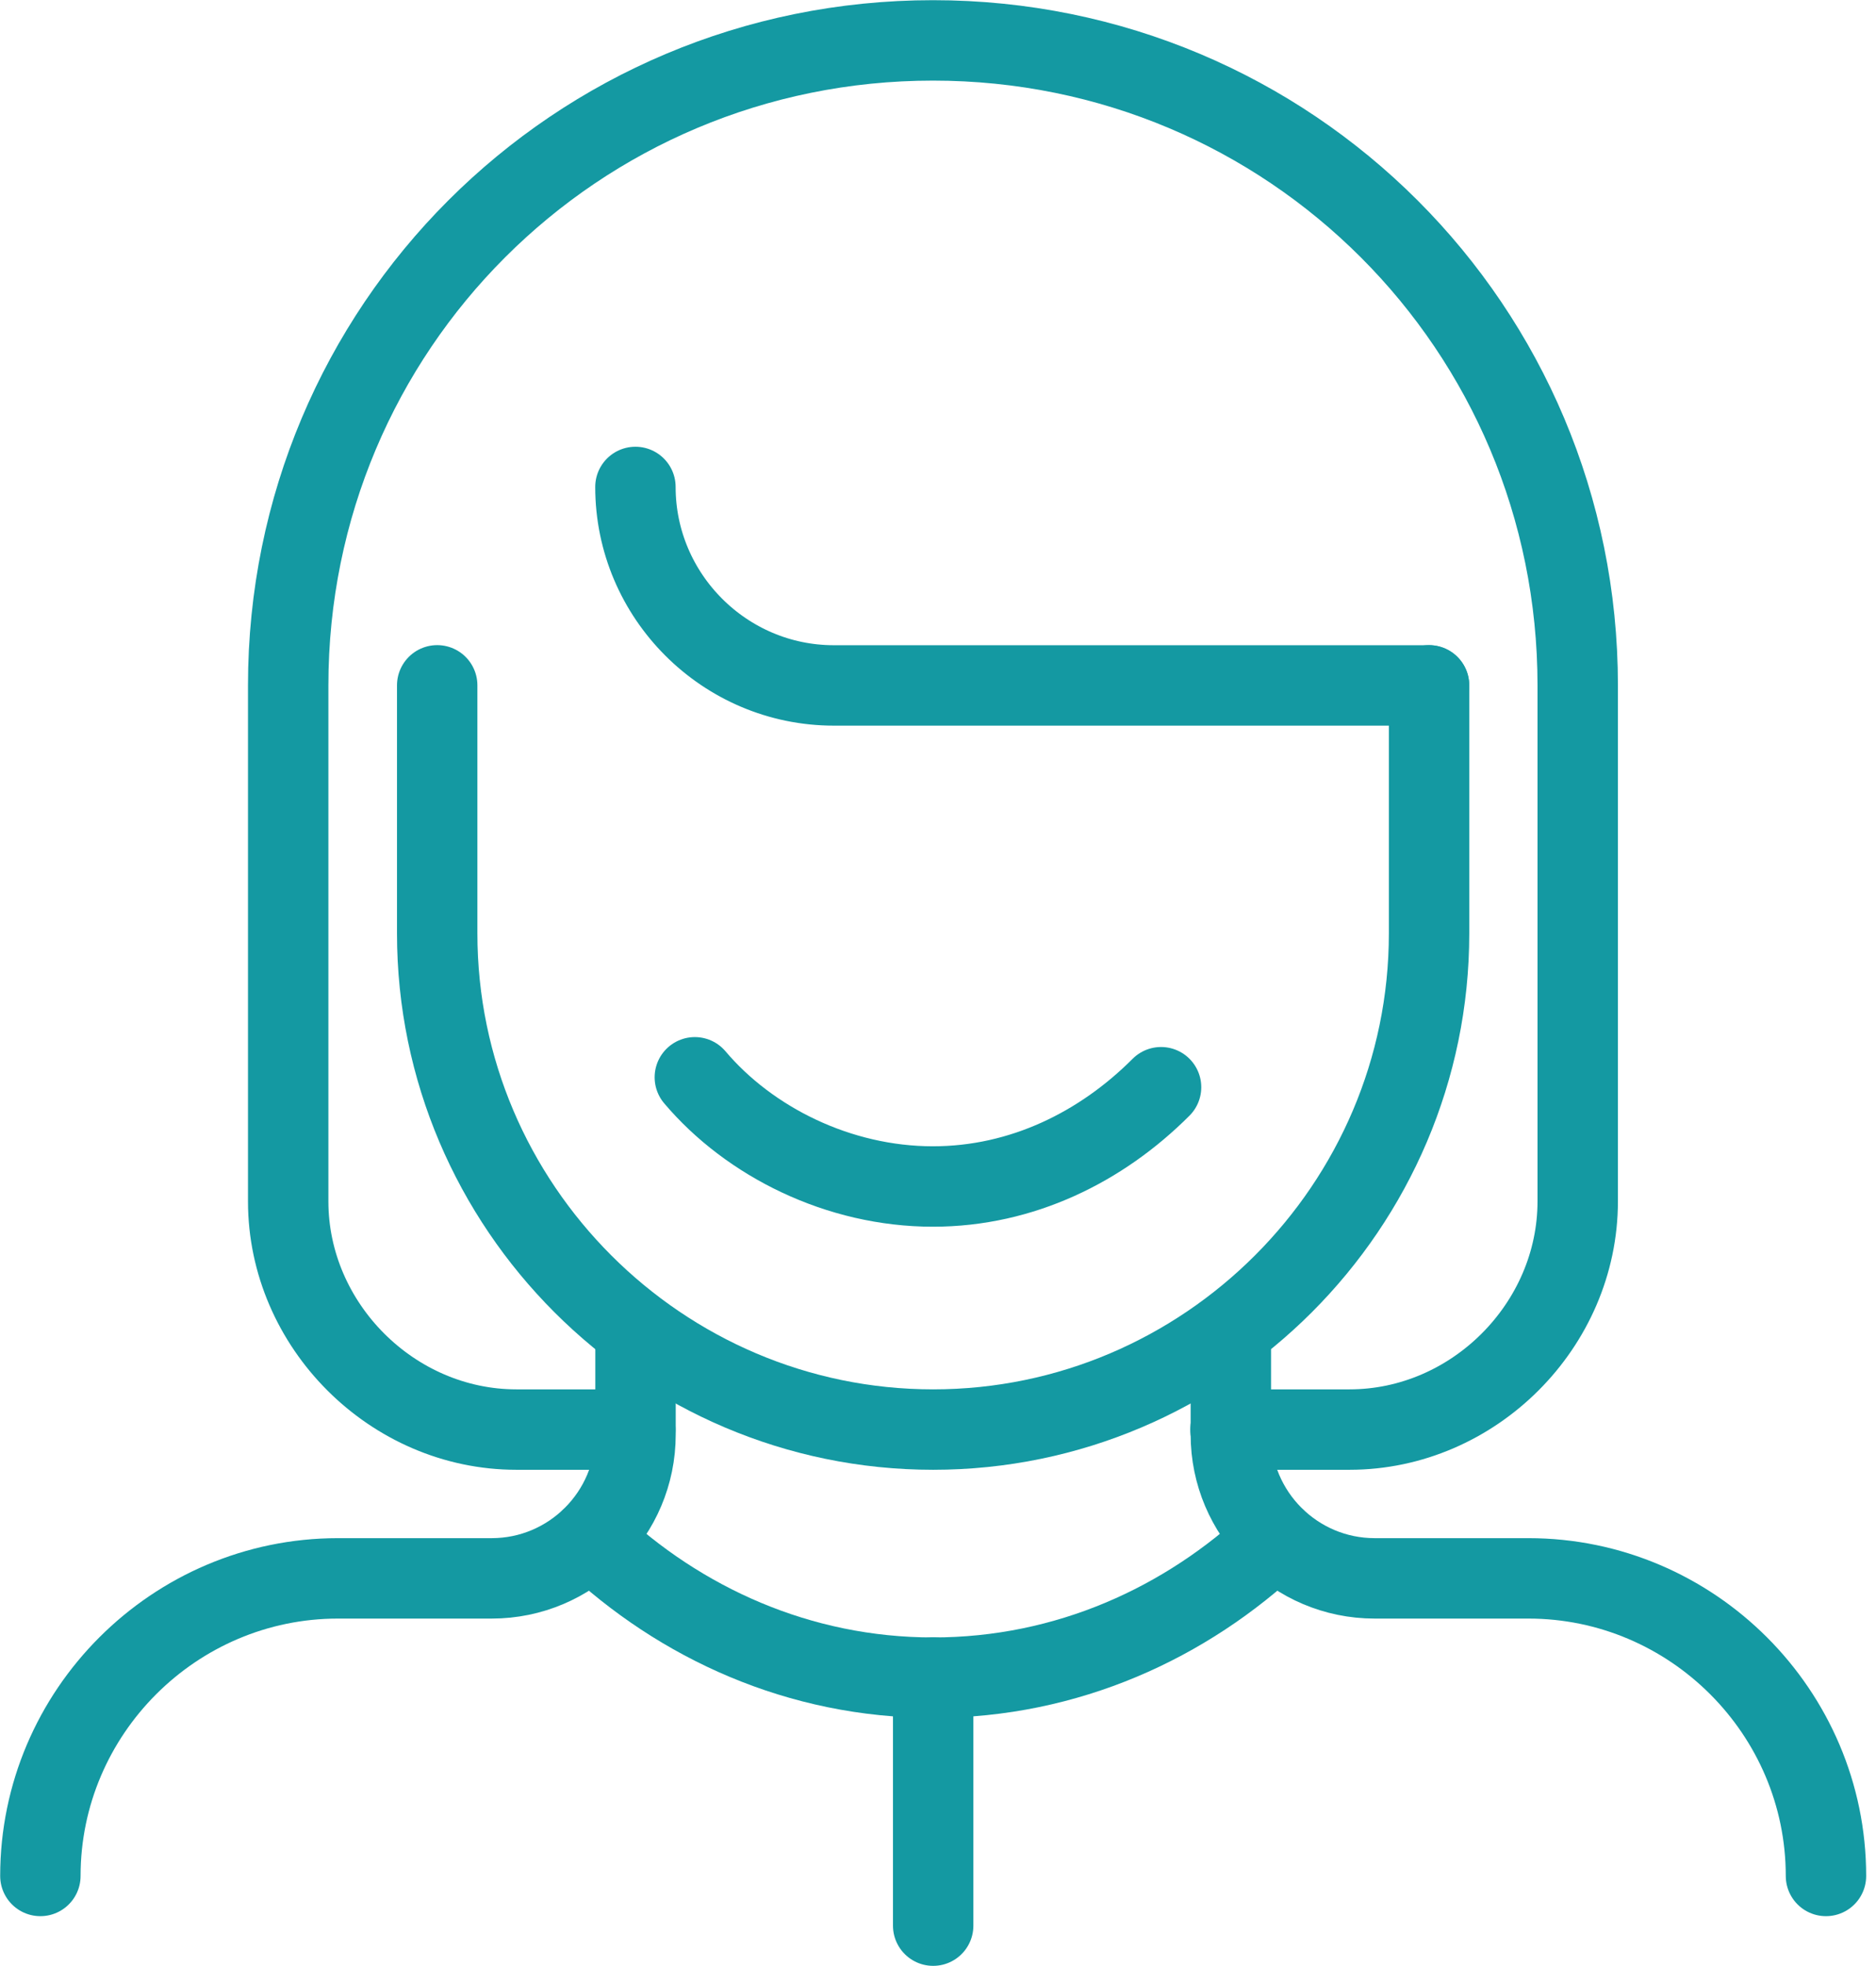 <svg width="21" height="22" viewBox="0 0 21 22" fill="none" xmlns="http://www.w3.org/2000/svg">
<path d="M15.996 7.67H9.334C8.112 7.67 7.113 6.671 7.113 5.449" stroke="#1499A2" stroke-width="0.9" stroke-miterlimit="10" stroke-linecap="round" stroke-linejoin="round"/>
<path d="M4.894 7.669V10.445C4.894 13.499 7.392 15.997 10.446 15.997C13.499 15.997 15.997 13.499 15.997 10.445V7.669" stroke="#1499A2" stroke-width="0.9" stroke-miterlimit="10" stroke-linecap="round" stroke-linejoin="round"/>
<path d="M6.615 17.218C7.614 18.162 8.946 18.773 10.445 18.773C11.944 18.773 13.277 18.162 14.276 17.218" stroke="#1499A2" stroke-width="0.9" stroke-miterlimit="10" stroke-linecap="round" stroke-linejoin="round"/>
<path d="M12.997 12.166C12.331 12.833 11.442 13.277 10.443 13.277C9.388 13.277 8.389 12.777 7.778 12.055" stroke="#1499A2" stroke-width="0.9" stroke-miterlimit="10" stroke-linecap="round" stroke-linejoin="round"/>
<path d="M7.114 14.886V16.052C7.114 16.94 6.392 17.662 5.504 17.662H3.783C1.951 17.662 0.452 19.16 0.452 20.992" stroke="#1499A2" stroke-width="0.9" stroke-miterlimit="10" stroke-linecap="round" stroke-linejoin="round"/>
<path d="M20.44 20.992C20.44 19.16 18.941 17.662 17.109 17.662H15.388C14.5 17.662 13.778 16.94 13.778 16.052V14.886" stroke="#1499A2" stroke-width="0.9" stroke-miterlimit="10" stroke-linecap="round" stroke-linejoin="round"/>
<path d="M10.446 18.772V21.548" stroke="#1499A2" stroke-width="0.9" stroke-miterlimit="10" stroke-linecap="round" stroke-linejoin="round"/>
<path d="M7.112 15.997H5.78C4.392 15.997 3.226 14.831 3.226 13.443V7.669C3.226 3.672 6.446 0.452 10.444 0.452C14.441 0.452 17.661 3.672 17.661 7.669V13.443C17.661 14.831 16.495 15.997 15.107 15.997H13.774" stroke="#1499A2" stroke-width="0.9" stroke-miterlimit="10" stroke-linecap="round" stroke-linejoin="round"/>
</svg>
